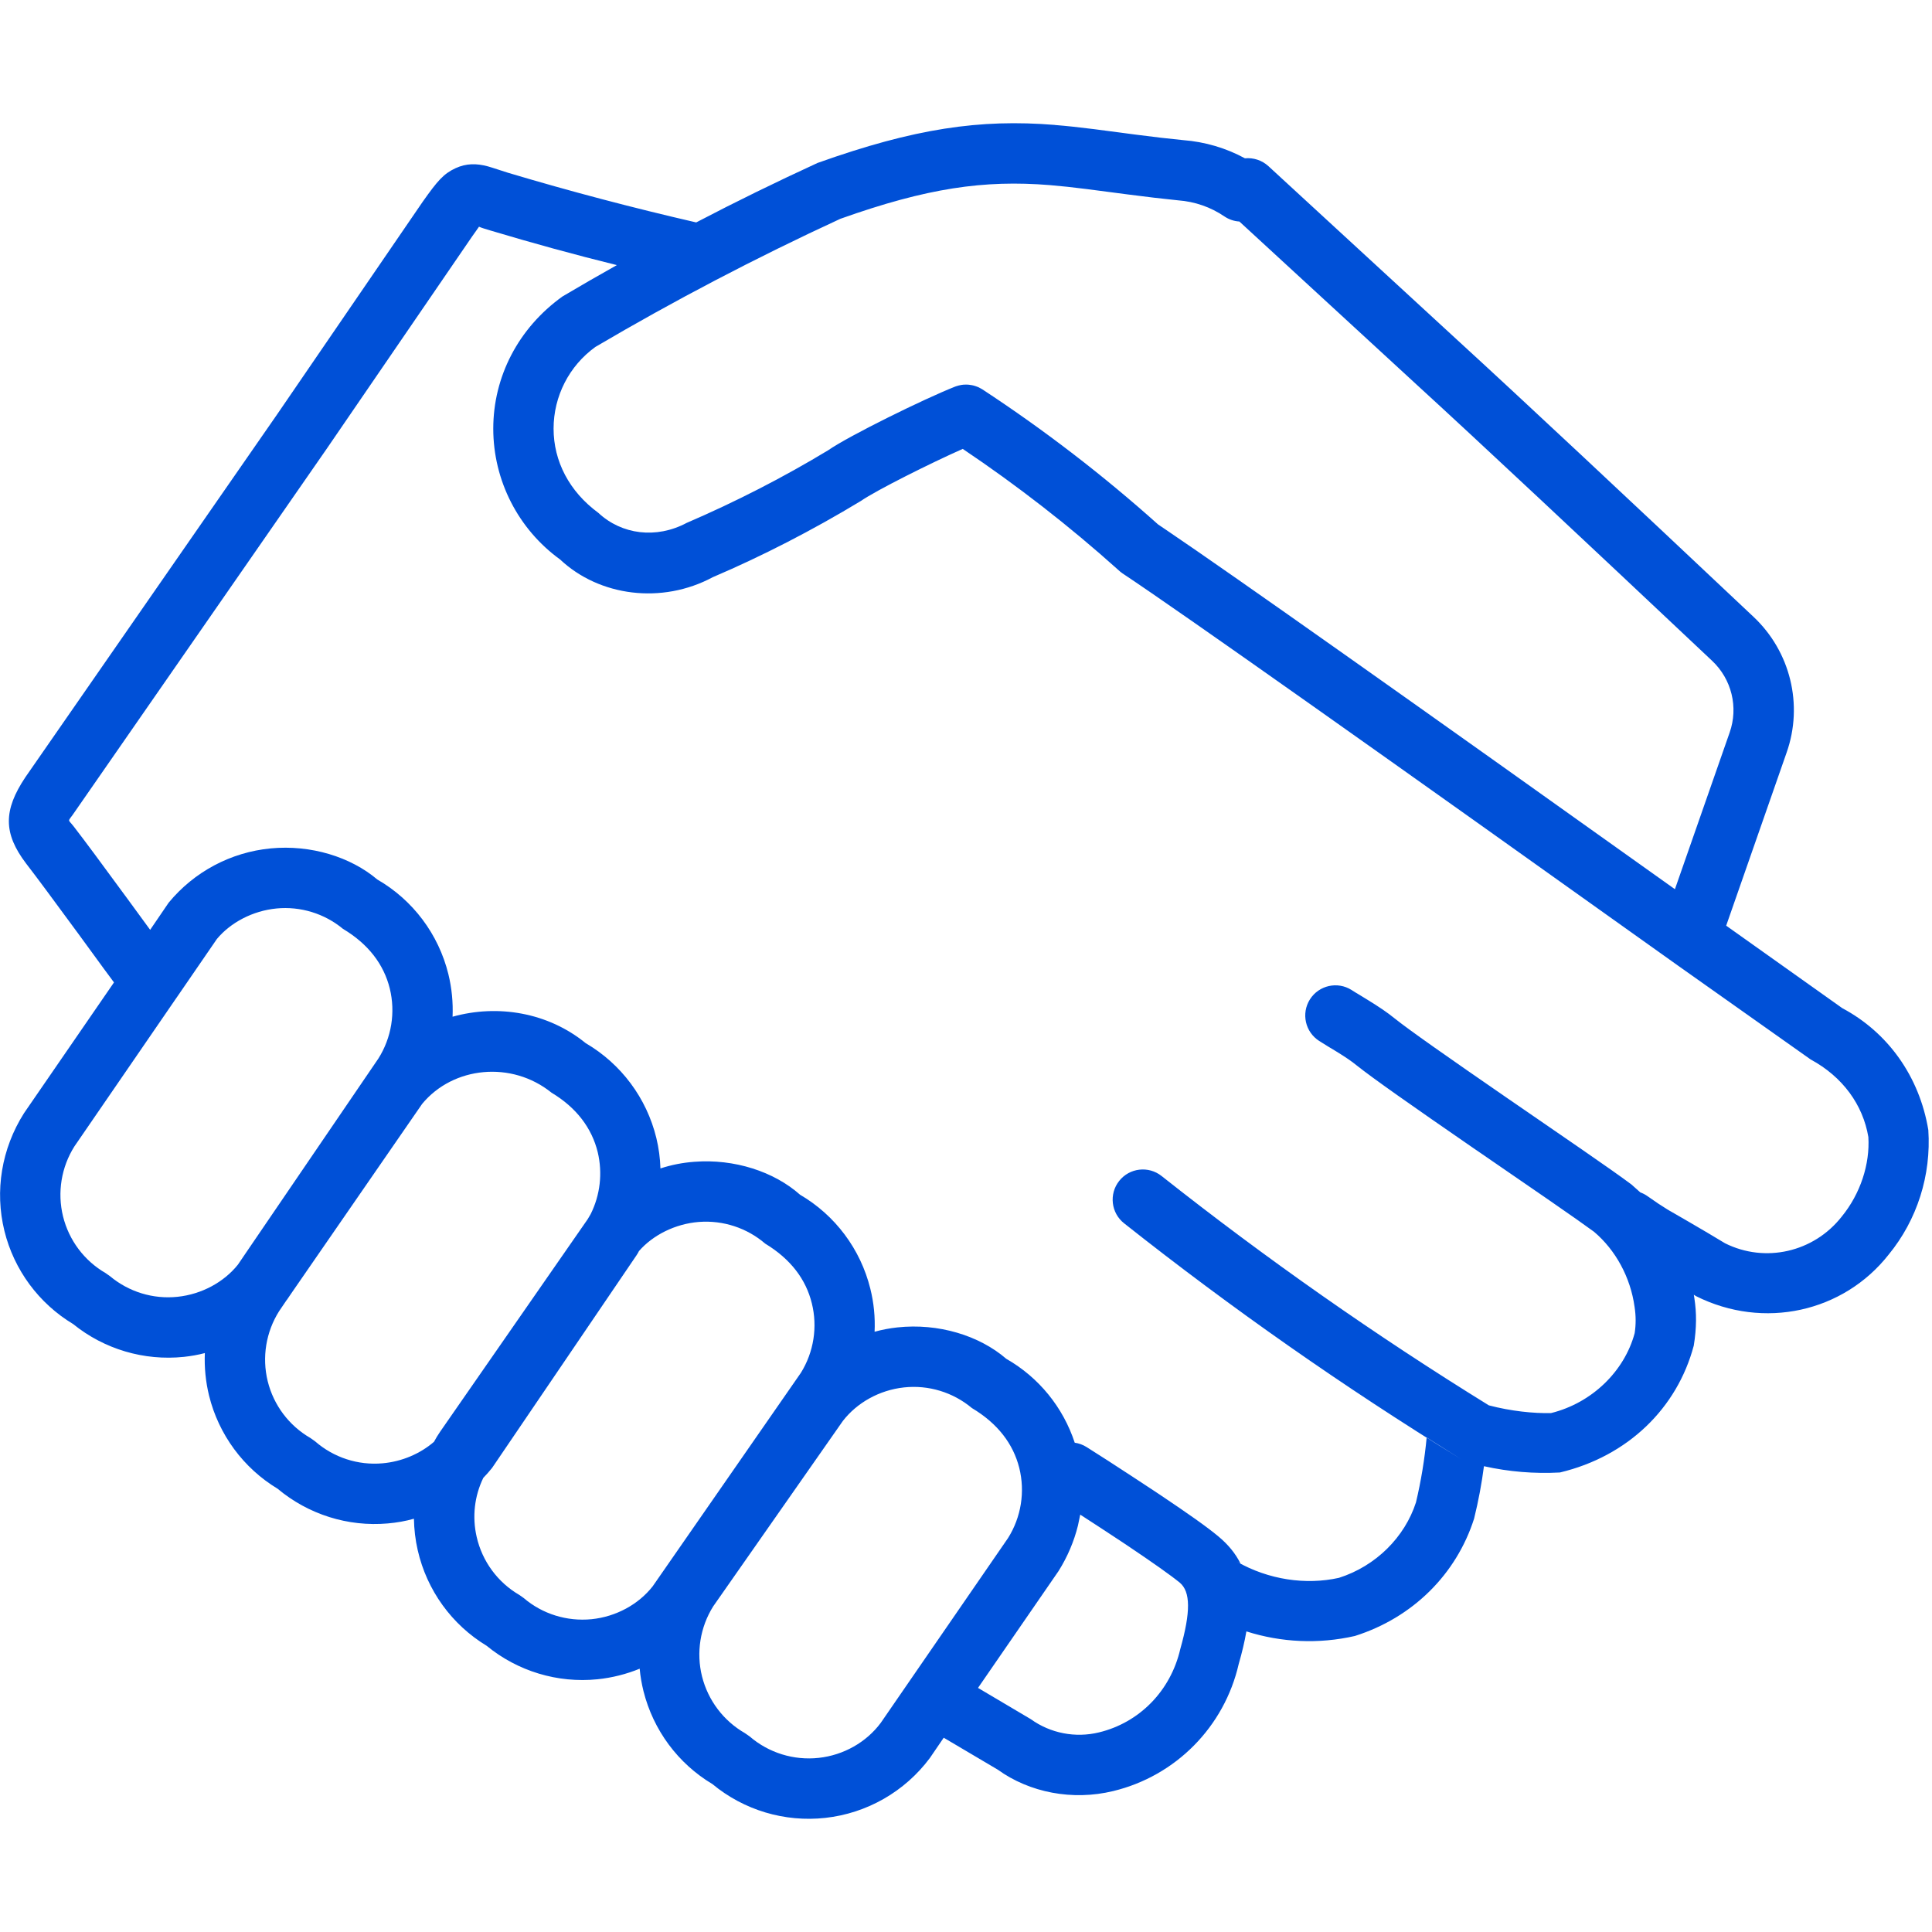 <svg xmlns="http://www.w3.org/2000/svg" width="32" height="32" viewBox="0 0 32 32">
    <path fill="#0050D7" fill-rule="evenodd" d="M17.47 2.07c.2.016.405.038.658.07l.677.089c.306.04.55.068.793.092.36.028.707.13 1.022.301.137-.013.28.03.389.13l3.129 2.88c1.06.97 2.79 2.59 4.904 4.583.613.575.829 1.458.55 2.25l-1.001 2.867 1.924 1.367c.752.4 1.276 1.127 1.424 2.017.05.75-.186 1.49-.656 2.063-.75.955-2.07 1.251-3.192.689l-.036-.023.009.057c.038.244.038.492-.01.786-.274 1.032-1.088 1.832-2.217 2.101-.423.023-.846-.012-1.258-.104-.037.283-.09.57-.163.867-.293.92-1.014 1.641-1.975 1.945-.6.137-1.22.108-1.797-.076-.029.169-.072.349-.127.54-.238 1.04-1.043 1.855-2.08 2.105-.673.163-1.385.025-1.911-.355l-.895-.529-.23.337c-.415.556-1.042.915-1.732.991-.674.074-1.348-.128-1.869-.56-.57-.34-.98-.894-1.142-1.54-.03-.122-.052-.247-.063-.371-.22.09-.456.15-.698.175-.662.067-1.323-.133-1.837-.555-.578-.35-.99-.92-1.141-1.582-.04-.173-.06-.348-.063-.522-.14.04-.286.065-.434.078-.661.058-1.317-.15-1.824-.575-.567-.342-.976-.897-1.135-1.541-.057-.233-.08-.47-.07-.706-.112.03-.229.05-.347.063-.66.069-1.32-.127-1.834-.543-.57-.343-.98-.898-1.139-1.544-.162-.66-.049-1.36.325-1.95l1.49-2.165-.168-.227-.44-.603-.018-.024c-.39-.531-.64-.87-.83-1.116-.38-.501-.376-.882-.013-1.427l4.168-6.007 2.414-3.526c.245-.347.346-.464.544-.556.179-.082.346-.081.534-.031.06.016.281.09.334.106 1.027.307 2.067.581 3.118.823.656-.343 1.325-.67 2.01-.985 1.608-.574 2.694-.73 3.928-.63zm-2.497 20.91c-.407.044-.778.252-1.013.556l-2.147 3.07c-.217.346-.284.766-.185 1.162.1.396.356.735.71.938l.079.055c.315.272.73.4 1.143.355.414-.045.79-.26 1.028-.58l2.109-3.062c.217-.346.284-.766.185-1.162-.1-.396-.356-.735-.784-.99-.313-.262-.72-.386-1.125-.342zm2.919 2.107l-.038.182c-.065.262-.173.517-.322.754l-1.333 1.934.873.517c.326.235.74.315 1.13.22.668-.161 1.187-.686 1.347-1.38.174-.616.171-.95-.008-1.1-.146-.12-.455-.338-.871-.617l-.09-.06c-.22-.146-.453-.298-.688-.45zm-6.314-4.848c-.397.031-.765.219-.995.483-.011.024-.025.046-.04.069L8.15 24.314c-.046.057-.094.112-.145.164-.147.302-.186.646-.11.977.092.405.348.754.708.963l.072.051c.31.265.716.39 1.123.35.406-.041.778-.246 1.012-.544l2.456-3.538c.213-.344.278-.76.18-1.152-.097-.393-.348-.73-.771-.986-.303-.261-.698-.39-1.096-.36zM7.934 3.755l-.064.091-.047.066L5.41 7.435l-4.165 6.002c-.13.196-.13.113-.02.257.195.253.448.595.842 1.133l.018.024.402.55.306-.449c.422-.513 1.03-.837 1.692-.9.662-.063 1.321.14 1.764.515.59.34 1.014.906 1.177 1.566.057.233.08.471.07.707.753-.21 1.583-.069 2.205.438.587.343 1.009.91 1.17 1.57.04.166.063.335.068.505.18-.059.368-.096.56-.11.665-.052 1.322.163 1.752.545.582.34 1.002.902 1.164 1.556.059.235.082.475.071.714.121-.034.249-.058.378-.072.677-.073 1.355.133 1.803.52.54.308.942.805 1.134 1.39.067.009.134.033.195.071l.356.227c.265.172.531.345.78.51l.093.062c.445.298.772.528.953.68.166.137.286.286.368.45l-.06-.03c.525.3 1.143.39 1.691.268.612-.195 1.09-.674 1.276-1.25.084-.354.143-.713.177-1.075l.567.357c-1.935-1.19-3.797-2.494-5.578-3.904-.217-.171-.253-.486-.082-.702.171-.217.486-.253.702-.082 1.732 1.37 3.542 2.639 5.421 3.799.365.096.74.135 1.03.128.68-.168 1.216-.695 1.385-1.323.022-.14.022-.284-.001-.434-.068-.494-.316-.945-.672-1.246-.133-.098-.38-.272-.768-.54l-1.17-.805-.03-.02c-1.095-.755-1.69-1.174-1.96-1.388-.088-.072-.188-.14-.346-.237l-.136-.082-.141-.088c-.233-.148-.302-.457-.154-.69.148-.233.457-.302.69-.154.061.039.061.039.127.078l.137.084c.192.118.323.206.45.309.238.19.835.61 1.9 1.344l.03.02.03.021 1.142.786c.396.274.648.451.818.578l.148.132c.042.015.082.036.12.063.134.095.23.159.33.22l.044.026c-.044-.026.578.331.91.534.662.33 1.465.15 1.93-.44.314-.384.47-.874.443-1.32-.09-.534-.424-.997-.956-1.285l-2.191-1.55c-4.847-3.458-8.211-5.84-9.207-6.501-.026-.018-.05-.038-.073-.06-.806-.723-1.668-1.394-2.573-2.002-.532.236-1.429.684-1.688.863-.8.484-1.632.912-2.452 1.262-.843.453-1.88.318-2.53-.294C8.583 8.764 8.17 7.958 8.17 7.1c0-.858.413-1.664 1.147-2.19.298-.176.598-.35.9-.519-.702-.173-1.398-.365-2.09-.572-.09-.027-.15-.045-.184-.06l-.008-.004zm-.942 14.529l-2.169 3.141-.07.103-.003.002-.127.187c-.218.345-.286.764-.189 1.16.098.397.353.736.706.94l.079.056c.307.268.71.4 1.116.364.323-.028.626-.16.853-.356.03-.056.064-.112.101-.166l2.444-3.52.05-.085c.158-.316.2-.68.117-1.027-.097-.396-.35-.736-.764-.984-.661-.534-1.63-.437-2.144.185zm-2.41-3.237c-.397.038-.763.233-.99.506l-.669.974-.01.014-1.68 2.446c-.218.345-.286.764-.189 1.16.098.397.353.736.706.94l.071.05c.312.261.716.385 1.12.342.401-.042.769-.244 1-.533l.129-.19 2.197-3.223c.218-.345.286-.764.189-1.16-.098-.397-.353-.736-.775-.988-.307-.254-.703-.376-1.1-.338zm9.337-11.423c-1.4.646-2.767 1.362-4.057 2.122-.435.313-.693.817-.693 1.354 0 .537.258 1.04.742 1.395.386.36.958.434 1.462.166.816-.351 1.608-.758 2.342-1.202.352-.244 1.593-.853 2.101-1.054l.02-.007c.015-.006.031-.01.047-.014l-.067.02c.035-.013.07-.022.106-.028l.04-.005.05-.001.034.002c.017.002.035.004.053.008l.027.006c.02.005.039.012.058.019l.025.01c.017.008.033.017.048.026l.017.01c1.024.672 1.995 1.419 2.907 2.235l.13.088c1.122.758 4.142 2.896 8.431 5.954l.906-2.594c.148-.419.034-.885-.291-1.19-2.112-1.99-3.84-3.61-4.896-4.576l-2.933-2.699c-.086-.005-.172-.033-.249-.085-.225-.153-.486-.245-.768-.266-.265-.027-.52-.057-.835-.098l-.673-.088c-.239-.03-.431-.051-.614-.066-1.09-.088-2.034.047-3.47.558z"/>
</svg>
